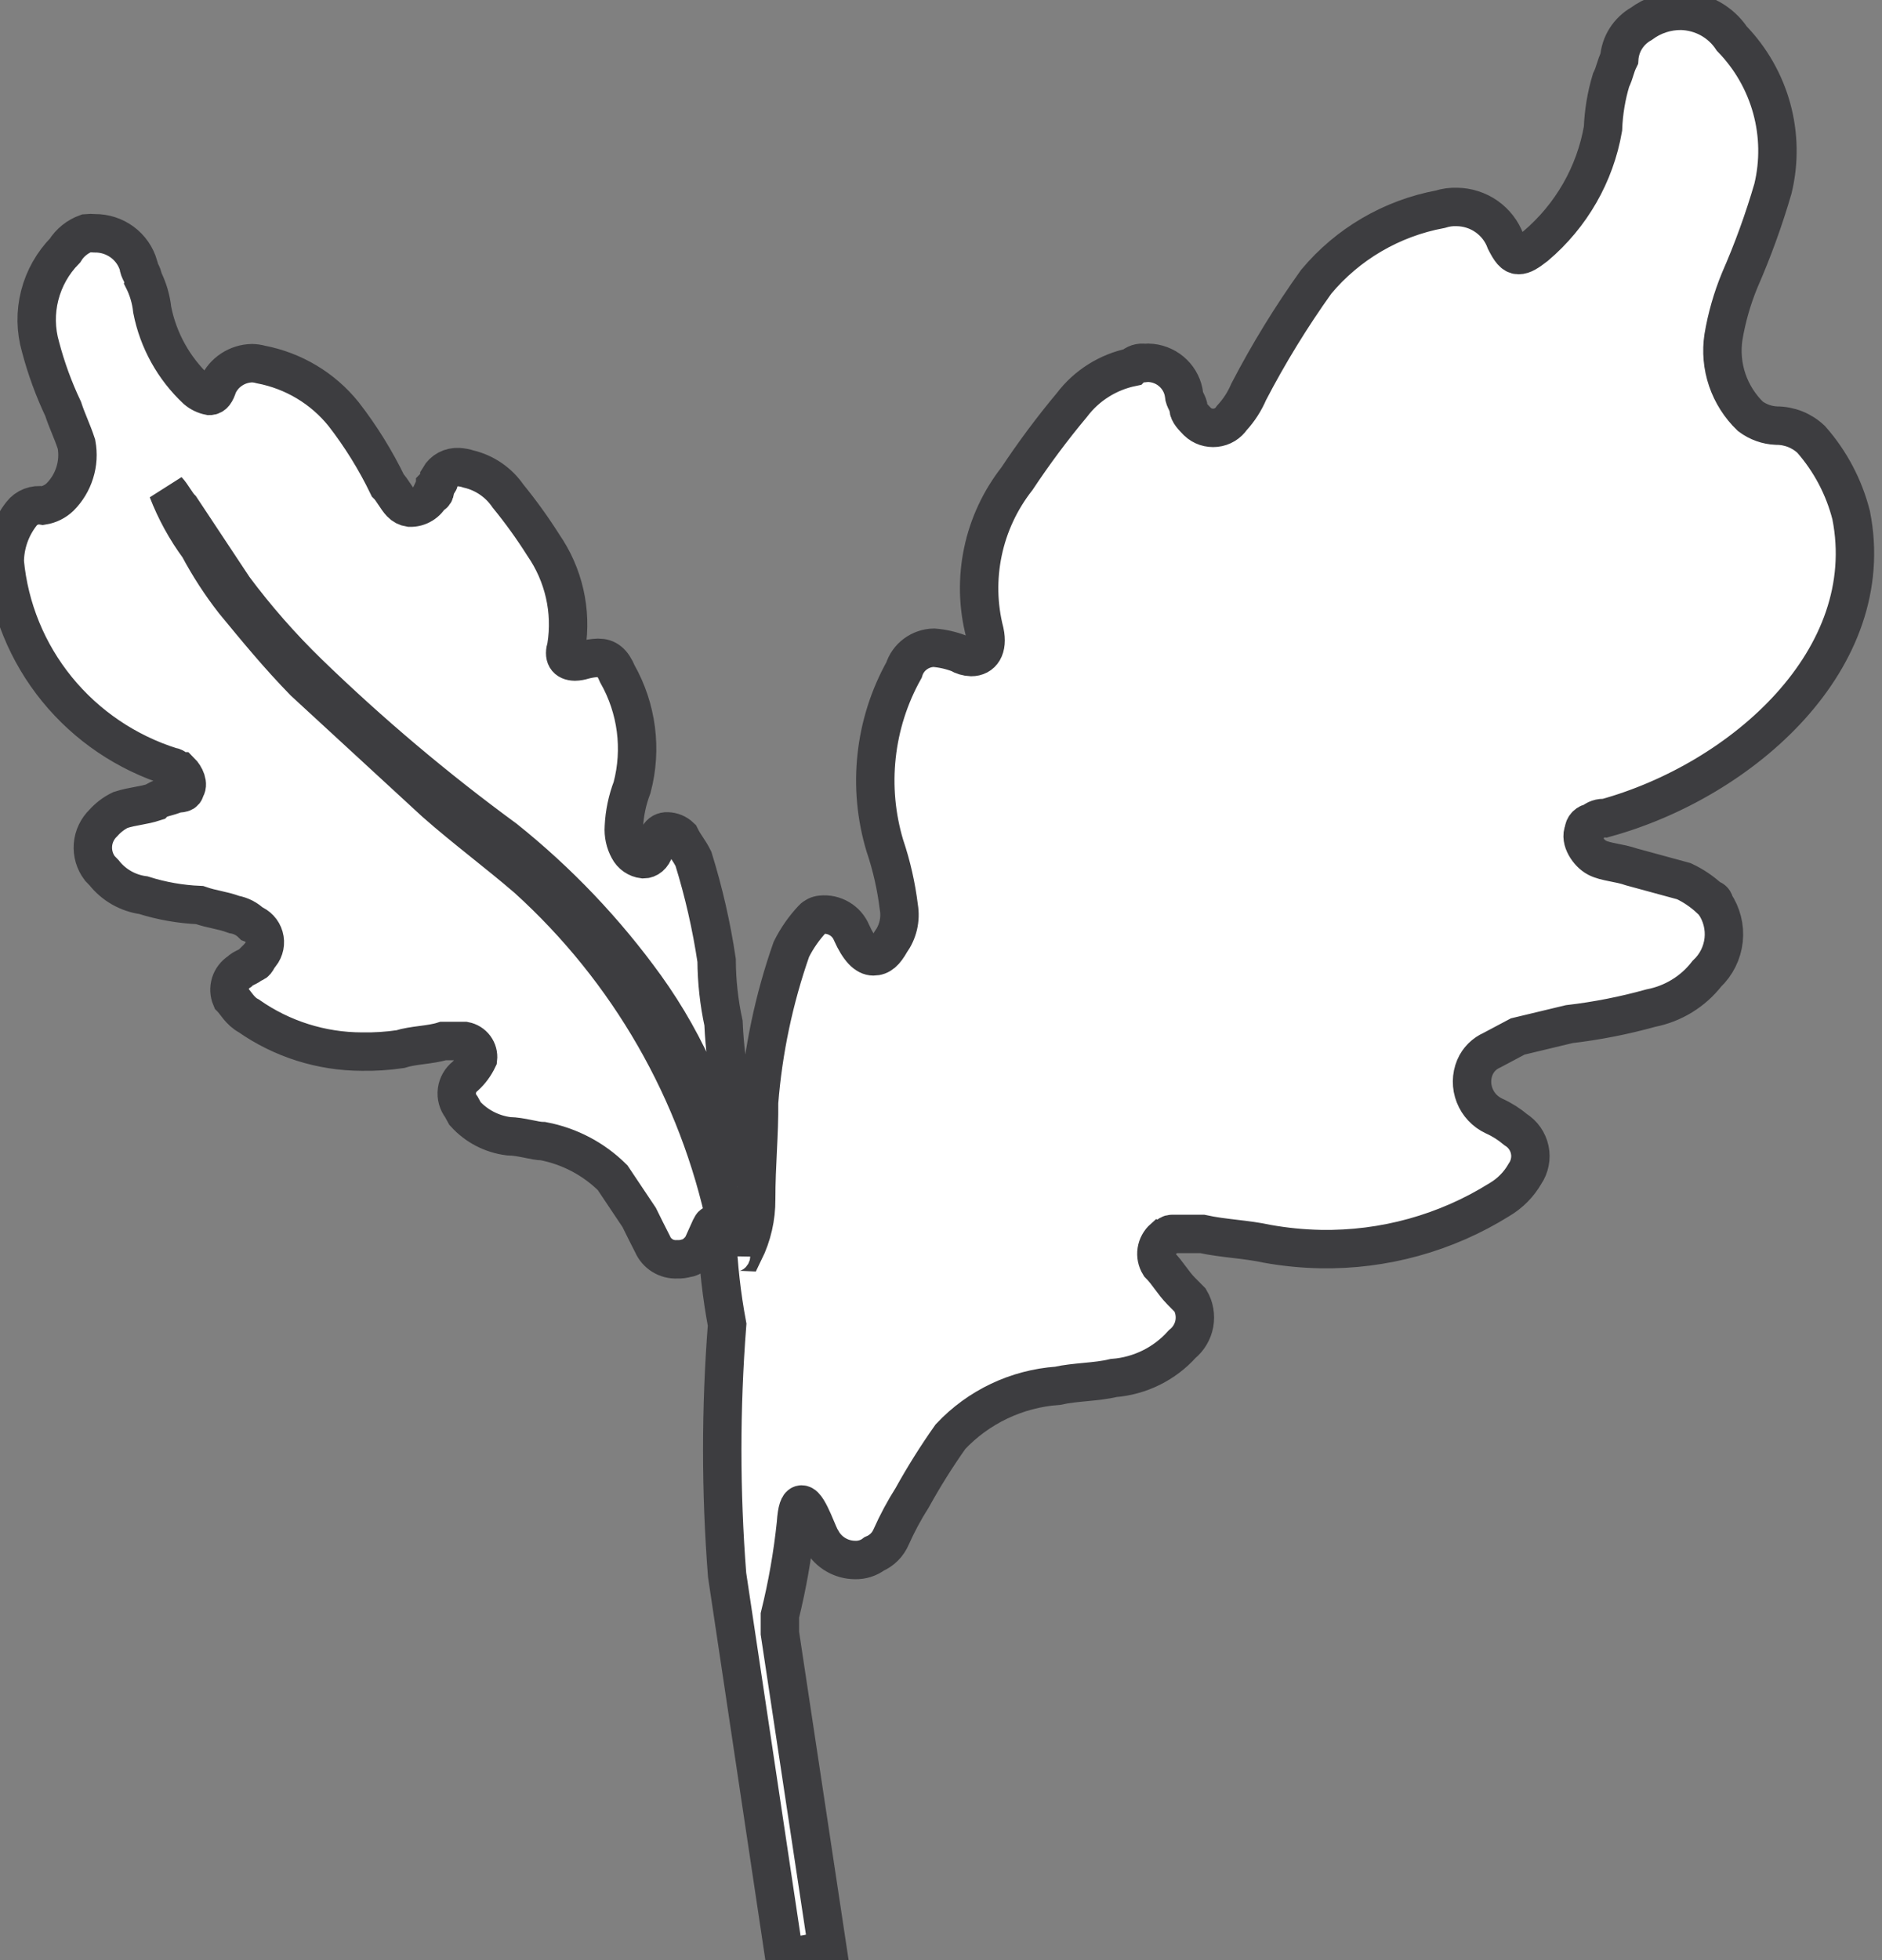 <svg width="49" height="51" viewBox="0 0 49 51" fill="none" xmlns="http://www.w3.org/2000/svg">
  <rect x="0" y="0" width="49" height="51" fill="#808080" stroke="none"/>
  <path d="M43.777 0.281C44.039 0.289 44.295 0.358 44.524 0.484C44.752 0.61 44.947 0.789 45.091 1.006C45.585 1.515 45.942 2.14 46.129 2.821C46.316 3.503 46.327 4.22 46.161 4.907C45.924 5.72 45.635 6.516 45.295 7.292C45.099 7.767 44.957 8.263 44.872 8.77C44.815 9.144 44.849 9.527 44.971 9.886C45.093 10.245 45.3 10.57 45.574 10.834C45.77 10.98 46.006 11.065 46.251 11.075C46.589 11.074 46.914 11.203 47.157 11.435C47.656 12.002 48.012 12.677 48.197 13.406C48.939 17.14 45.375 20.303 41.791 21.288C41.73 21.281 41.669 21.287 41.611 21.307C41.553 21.326 41.5 21.359 41.457 21.402C41.398 21.404 41.343 21.428 41.301 21.469C41.26 21.51 41.236 21.565 41.233 21.623C41.124 21.85 41.353 22.2 41.582 22.318C41.81 22.436 42.144 22.441 42.483 22.559L43.842 22.929C44.092 23.046 44.322 23.203 44.524 23.392C44.554 23.393 44.584 23.406 44.605 23.428C44.626 23.45 44.638 23.48 44.638 23.51C44.828 23.789 44.913 24.125 44.877 24.46C44.84 24.795 44.685 25.106 44.439 25.338C44.08 25.8 43.563 26.117 42.985 26.23C42.287 26.424 41.575 26.564 40.855 26.648L39.516 26.969L38.849 27.323C38.647 27.411 38.487 27.571 38.401 27.772C38.303 28.006 38.301 28.267 38.394 28.503C38.486 28.739 38.667 28.93 38.898 29.038C39.102 29.129 39.291 29.249 39.461 29.392C39.554 29.451 39.635 29.527 39.698 29.617C39.761 29.707 39.805 29.808 39.828 29.915C39.851 30.022 39.852 30.133 39.83 30.24C39.809 30.348 39.767 30.45 39.705 30.54C39.546 30.819 39.316 31.052 39.038 31.215C37.646 32.084 36.028 32.531 34.383 32.501C33.916 32.492 33.45 32.446 32.989 32.363C32.427 32.24 31.864 32.23 31.302 32.107H30.515C30.401 32.107 30.401 32.22 30.291 32.22C30.196 32.304 30.133 32.419 30.114 32.544C30.095 32.669 30.121 32.797 30.187 32.905C30.416 33.137 30.53 33.368 30.759 33.6L30.988 33.831C31.096 34.015 31.134 34.231 31.096 34.441C31.058 34.65 30.945 34.839 30.779 34.974C30.321 35.486 29.681 35.802 28.992 35.856C28.544 35.965 27.997 35.955 27.538 36.058C26.472 36.134 25.474 36.608 24.746 37.383C24.385 37.894 24.053 38.423 23.75 38.97C23.543 39.296 23.36 39.637 23.203 39.989C23.119 40.189 22.96 40.348 22.76 40.433C22.617 40.541 22.441 40.597 22.262 40.591C22.088 40.59 21.918 40.544 21.767 40.457C21.617 40.371 21.492 40.247 21.406 40.098C21.321 40.014 21.052 39.152 20.873 39.147C20.803 39.147 20.748 39.275 20.724 39.64C20.64 40.446 20.5 41.246 20.305 42.034V42.492L21.55 50.744L20.987 50.848L20.425 50.951L18.931 40.98C18.762 38.812 18.762 36.635 18.931 34.467C18.789 33.709 18.702 32.941 18.673 32.171C18.638 31.954 18.598 31.87 18.553 31.87C18.508 31.87 18.309 32.427 18.23 32.506C18.15 32.585 18.006 32.733 17.891 32.733C17.806 32.759 17.716 32.771 17.627 32.767C17.493 32.774 17.36 32.74 17.246 32.669C17.132 32.599 17.043 32.495 16.99 32.373C16.871 32.142 16.756 31.91 16.642 31.678L15.95 30.644C15.457 30.155 14.828 29.824 14.143 29.693C13.919 29.693 13.58 29.57 13.242 29.565C12.804 29.51 12.401 29.3 12.107 28.974L12.012 28.801C11.919 28.682 11.877 28.531 11.896 28.382C11.915 28.233 11.992 28.096 12.112 28.003C12.251 27.875 12.364 27.721 12.445 27.55C12.457 27.444 12.428 27.338 12.365 27.252C12.301 27.166 12.207 27.107 12.102 27.087H11.539C11.201 27.195 10.758 27.19 10.419 27.299C10.089 27.347 9.757 27.369 9.423 27.363C8.367 27.361 7.338 27.036 6.476 26.432C6.247 26.313 6.133 26.082 6.018 25.968C5.967 25.848 5.96 25.713 5.999 25.587C6.038 25.462 6.121 25.355 6.232 25.284C6.347 25.17 6.457 25.175 6.571 25.062C6.681 25.062 6.681 24.949 6.785 24.835C6.836 24.771 6.87 24.696 6.886 24.617C6.902 24.537 6.899 24.455 6.876 24.376C6.854 24.298 6.813 24.226 6.758 24.167C6.702 24.107 6.633 24.061 6.556 24.032C6.432 23.909 6.272 23.826 6.098 23.796C5.76 23.673 5.536 23.668 5.197 23.55C4.7 23.529 4.208 23.443 3.734 23.293C3.328 23.238 2.96 23.027 2.708 22.707L2.599 22.594C2.466 22.419 2.403 22.203 2.42 21.985C2.437 21.767 2.535 21.563 2.693 21.411C2.817 21.272 2.967 21.158 3.136 21.076C3.475 20.968 3.699 20.973 4.032 20.865C4.147 20.751 4.371 20.751 4.595 20.643C4.704 20.643 4.819 20.643 4.819 20.535C4.928 20.421 4.819 20.19 4.699 20.071C4.585 20.071 4.585 19.958 4.47 19.953C3.296 19.585 2.257 18.883 1.484 17.934C0.711 16.985 0.238 15.831 0.124 14.618C0.127 14.166 0.279 13.729 0.558 13.371C0.622 13.288 0.707 13.224 0.806 13.186C0.904 13.148 1.011 13.137 1.115 13.155C1.284 13.128 1.44 13.05 1.563 12.933C1.741 12.755 1.873 12.537 1.947 12.297C2.022 12.058 2.037 11.805 1.991 11.558C1.877 11.209 1.757 10.982 1.643 10.637C1.398 10.119 1.201 9.58 1.055 9.026C0.929 8.589 0.922 8.128 1.034 7.688C1.146 7.247 1.373 6.844 1.693 6.518C1.822 6.311 2.019 6.154 2.25 6.07C2.323 6.063 2.396 6.063 2.469 6.07C2.726 6.068 2.977 6.149 3.183 6.301C3.389 6.453 3.538 6.668 3.609 6.913C3.609 7.026 3.724 7.144 3.724 7.257C3.852 7.508 3.933 7.78 3.963 8.06C4.119 8.856 4.523 9.583 5.117 10.139C5.214 10.222 5.331 10.278 5.456 10.302C5.555 10.302 5.615 10.218 5.675 10.031C5.752 9.861 5.876 9.716 6.033 9.614C6.19 9.511 6.373 9.454 6.561 9.45C6.639 9.452 6.715 9.463 6.79 9.484C7.641 9.646 8.406 10.104 8.946 10.775C9.393 11.351 9.778 11.972 10.095 12.627C10.21 12.741 10.325 12.972 10.439 13.09C10.499 13.155 10.58 13.197 10.668 13.209C10.783 13.213 10.897 13.183 10.995 13.123C11.093 13.064 11.172 12.977 11.22 12.874C11.335 12.874 11.33 12.76 11.33 12.647C11.44 12.534 11.44 12.534 11.44 12.42C11.489 12.335 11.562 12.264 11.65 12.217C11.738 12.17 11.838 12.149 11.937 12.154C12.027 12.159 12.116 12.176 12.201 12.204C12.62 12.303 12.986 12.555 13.227 12.908C13.558 13.313 13.864 13.738 14.143 14.179C14.679 14.952 14.895 15.899 14.745 16.825C14.665 17.081 14.745 17.209 14.969 17.214C15.045 17.212 15.121 17.198 15.193 17.175C15.318 17.141 15.447 17.121 15.576 17.116C15.795 17.116 15.945 17.224 16.074 17.534C16.583 18.433 16.721 19.493 16.457 20.49C16.332 20.818 16.259 21.164 16.243 21.515C16.229 21.715 16.272 21.915 16.368 22.091C16.405 22.163 16.459 22.225 16.526 22.272C16.593 22.318 16.67 22.348 16.751 22.357C16.875 22.357 16.985 22.274 17.04 22.101C17.032 21.978 17.071 21.857 17.149 21.761C17.17 21.72 17.203 21.685 17.244 21.662C17.285 21.64 17.332 21.629 17.378 21.633C17.503 21.636 17.622 21.685 17.712 21.771C17.826 22.003 17.941 22.116 18.055 22.348C18.323 23.212 18.524 24.094 18.658 24.988C18.661 25.536 18.721 26.083 18.837 26.619C18.865 27.272 18.95 27.921 19.091 28.56C19.213 29.164 19.221 29.785 19.116 30.393C19.116 30.506 19.011 30.733 19.011 30.851C18.667 28.984 17.913 27.214 16.801 25.668C15.764 24.231 14.535 22.94 13.147 21.83C11.343 20.51 9.633 19.068 8.03 17.515C7.324 16.829 6.675 16.09 6.088 15.303L4.709 13.223C4.595 13.11 4.48 12.879 4.366 12.76C4.569 13.286 4.842 13.783 5.177 14.238C5.441 14.733 5.747 15.205 6.093 15.647C6.666 16.342 7.238 17.042 7.92 17.741L11.335 20.884C12.132 21.584 12.928 22.17 13.725 22.855C16.369 25.247 18.184 28.404 18.912 31.875C19.003 32.133 19.046 32.406 19.036 32.678C19.036 32.56 19.26 32.565 19.375 32.57C19.584 32.145 19.691 31.678 19.688 31.206C19.688 30.289 19.773 29.491 19.763 28.688C19.87 27.329 20.153 25.99 20.604 24.702C20.748 24.413 20.934 24.146 21.157 23.909C21.215 23.847 21.295 23.808 21.381 23.801C21.546 23.783 21.713 23.82 21.855 23.904C21.998 23.988 22.109 24.116 22.172 24.269C22.366 24.702 22.555 24.885 22.74 24.885C22.924 24.885 23.043 24.771 23.188 24.515C23.282 24.385 23.35 24.237 23.387 24.081C23.424 23.924 23.429 23.762 23.402 23.604C23.335 23.059 23.214 22.523 23.038 22.003C22.811 21.247 22.738 20.454 22.824 19.67C22.909 18.886 23.151 18.126 23.536 17.436C23.587 17.27 23.69 17.125 23.829 17.021C23.969 16.916 24.138 16.858 24.313 16.854C24.538 16.872 24.759 16.922 24.97 17.002C25.066 17.06 25.176 17.092 25.288 17.096C25.562 17.096 25.727 16.869 25.637 16.445C25.461 15.761 25.446 15.046 25.592 14.354C25.737 13.662 26.041 13.013 26.478 12.455C26.919 11.791 27.395 11.151 27.907 10.539C28.289 10.033 28.845 9.682 29.47 9.553C29.513 9.51 29.565 9.477 29.623 9.458C29.681 9.439 29.743 9.435 29.803 9.445C29.861 9.438 29.92 9.438 29.978 9.445C30.194 9.468 30.396 9.563 30.55 9.714C30.705 9.865 30.803 10.064 30.829 10.277C30.829 10.391 30.944 10.509 30.944 10.622C30.944 10.736 31.063 10.854 31.177 10.972C31.239 11.031 31.314 11.076 31.395 11.103C31.477 11.13 31.563 11.139 31.649 11.13C31.734 11.121 31.817 11.093 31.89 11.049C31.963 11.004 32.026 10.944 32.074 10.873C32.258 10.673 32.406 10.443 32.512 10.194C33.029 9.2 33.616 8.244 34.269 7.331C35.09 6.348 36.233 5.68 37.5 5.444C37.638 5.4 37.783 5.38 37.928 5.385C38.205 5.388 38.476 5.474 38.702 5.632C38.929 5.791 39.102 6.014 39.197 6.272C39.322 6.518 39.411 6.637 39.536 6.637C39.66 6.637 39.779 6.558 39.984 6.4C40.91 5.616 41.53 4.535 41.736 3.346C41.752 2.92 41.822 2.498 41.945 2.089C42.054 1.863 42.05 1.749 42.159 1.528C42.171 1.342 42.23 1.161 42.33 1.003C42.43 0.845 42.568 0.714 42.731 0.621C43.032 0.397 43.4 0.277 43.777 0.281Z" fill="white" stroke="#3D3D40" strokeWidth="0.5" strokeLinecap="round" strokeLinejoin="round"/>
</svg>